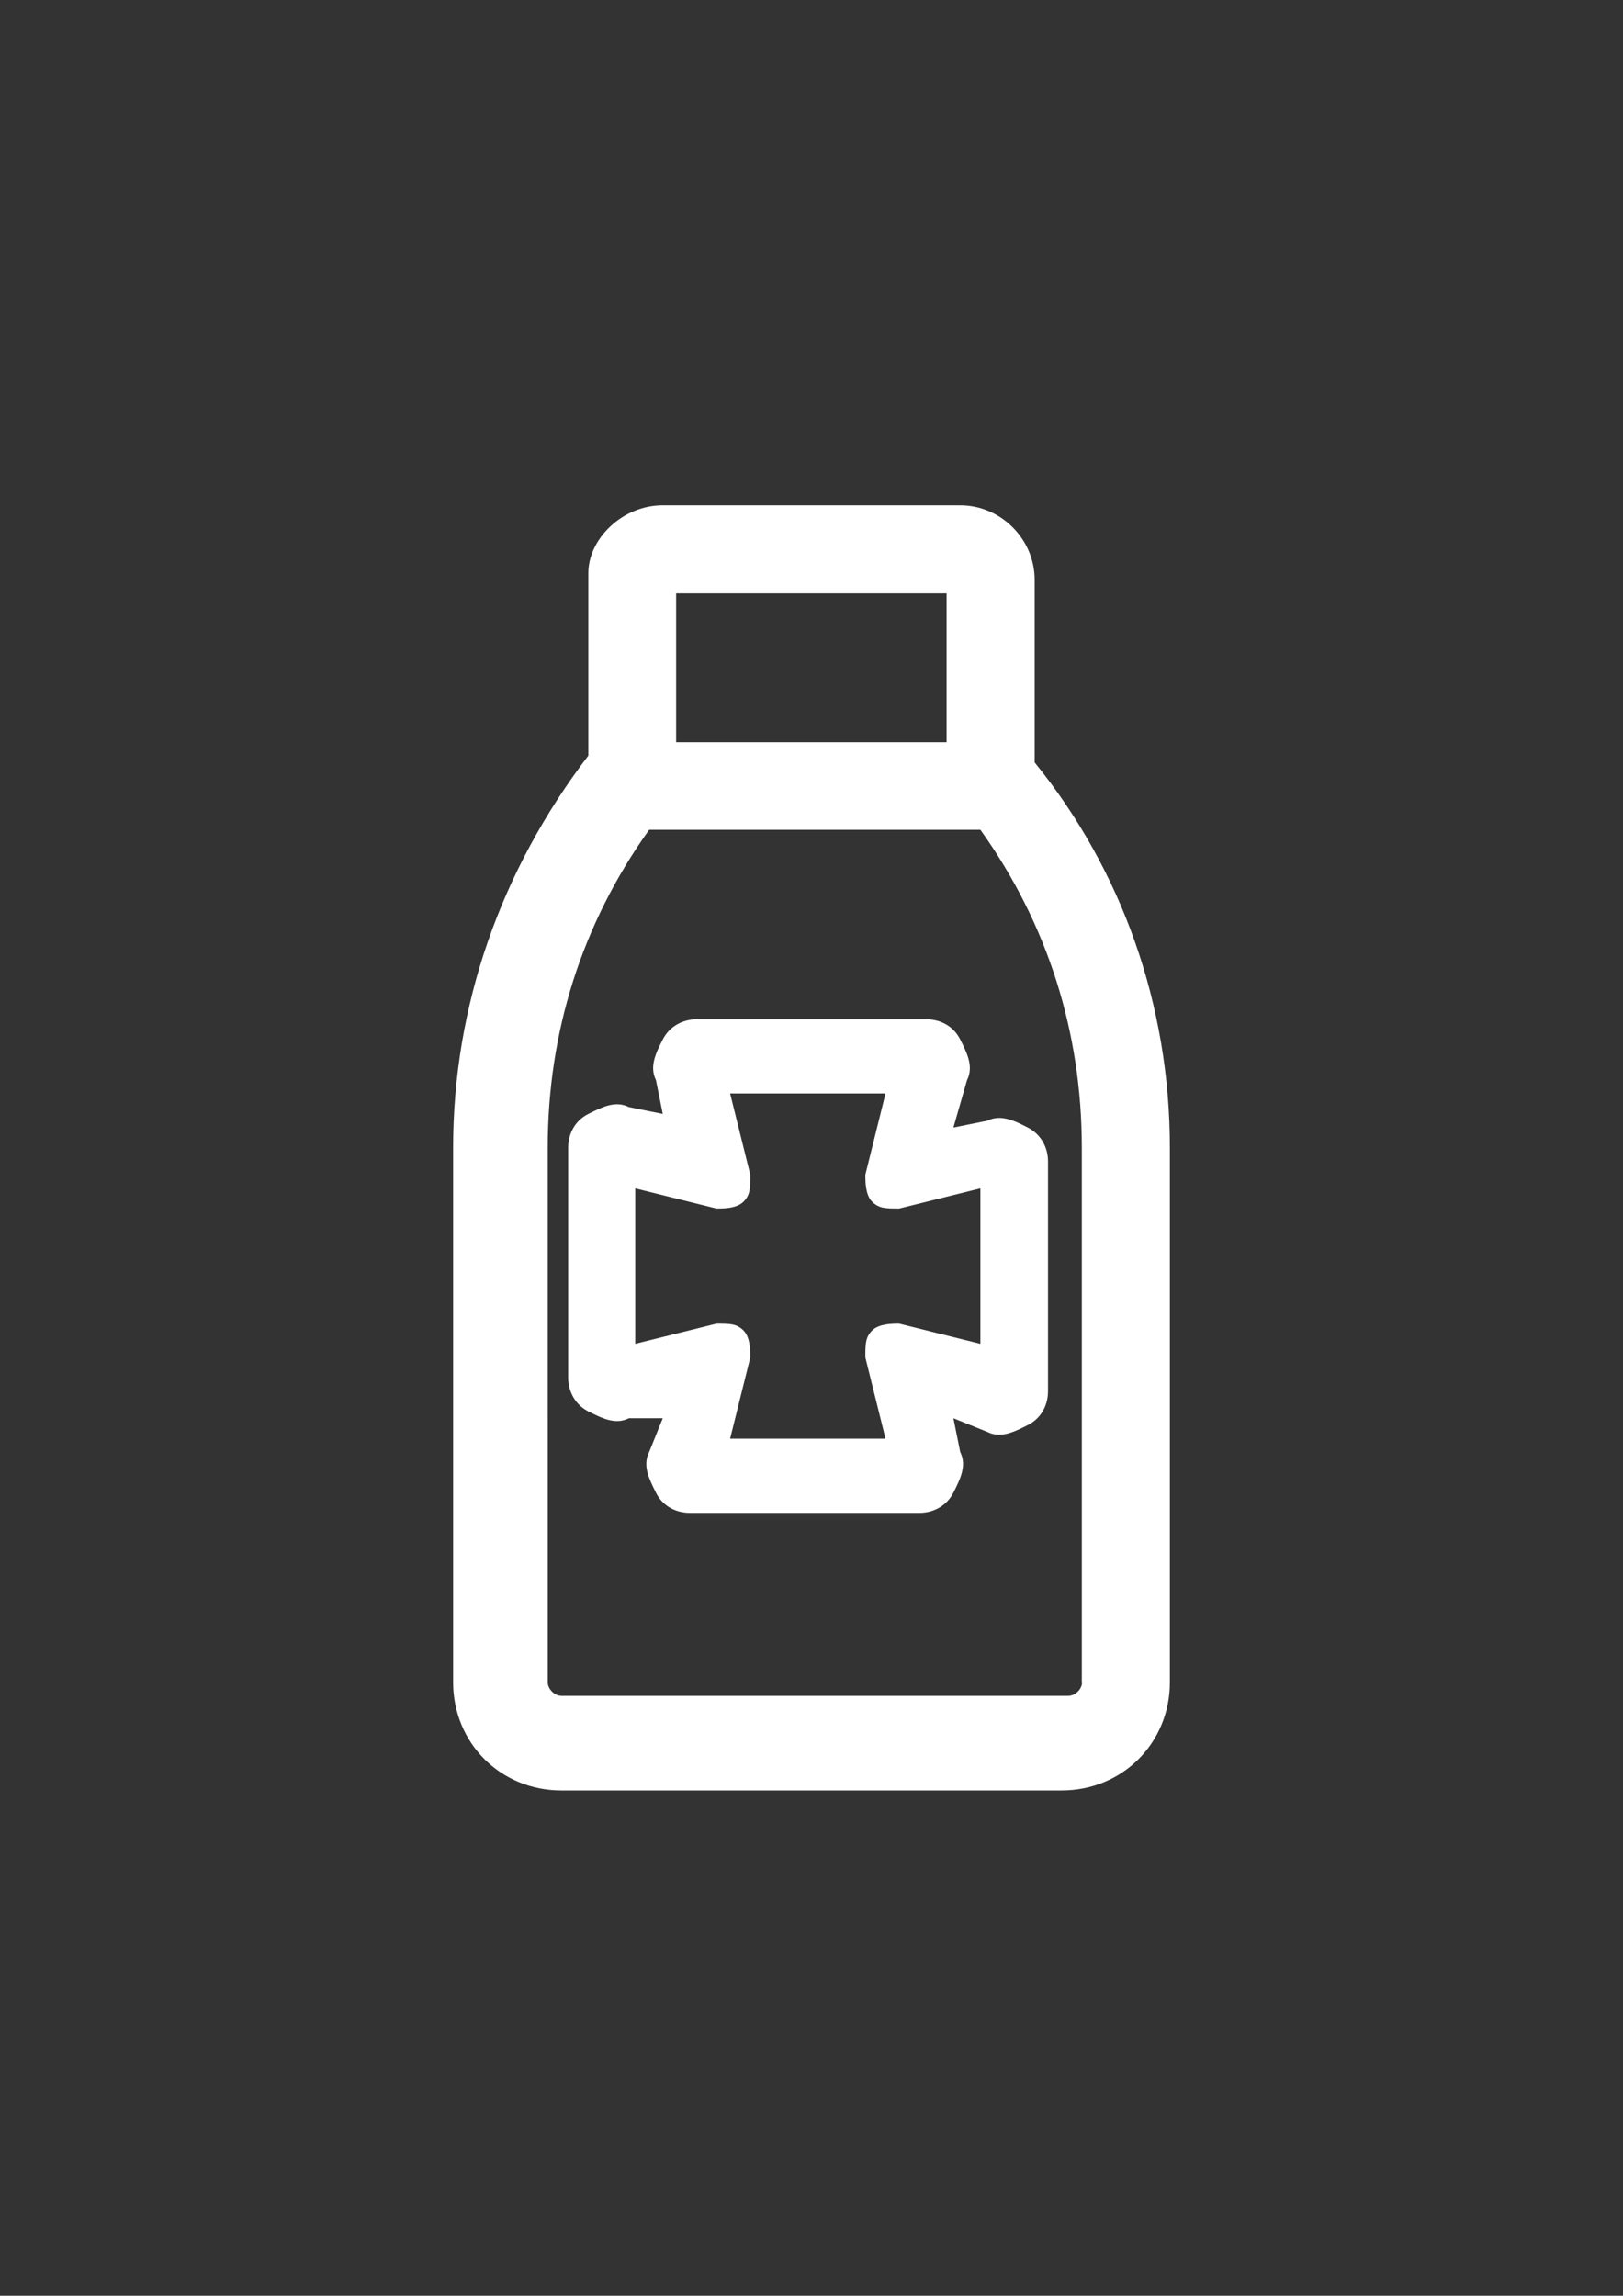 <?xml version="1.0" encoding="utf-8"?>
<!-- Generator: Adobe Illustrator 18.0.0, SVG Export Plug-In . SVG Version: 6.00 Build 0)  -->
<!DOCTYPE svg PUBLIC "-//W3C//DTD SVG 1.1//EN" "http://www.w3.org/Graphics/SVG/1.1/DTD/svg11.dtd">
<svg version="1.1" id="Capa_1" xmlns="http://www.w3.org/2000/svg" xmlns:xlink="http://www.w3.org/1999/xlink" x="0px" y="0px"
	 viewBox="0 0 595.3 841.9" enable-background="new 0 0 595.3 841.9" xml:space="preserve">
<rect x="0" y="0" width="595.3" height="841.9" fill="#333333" stroke="none"/>
<g id="guia" display="none">
</g>
<g id="guia2">
</g>
<g id="Capa_3">
	<g id="guia_1_">
	</g>
	<g>
		<path fill="#FFFFFF" d="M379.5,279.6C379.5,279.6,379.5,277.1,379.5,279.6v-67c0-14.9-12.4-27.3-27.3-27.3H243.1
			c-14.9,0-27.3,12.4-27.3,24.8v67l0,0c-32.2,42.2-49.6,91.8-49.6,143.9v195.9c0,22.3,17.4,39.7,39.7,39.7h183.5
			c22.3,0,39.7-17.4,39.7-39.7V420.9C429.1,368.9,411.7,319.3,379.5,279.6z M347.2,217.6v54.6H248v-54.6H347.2z M396.9,616.9
			c0,2.5-2.5,5-5,5h-186c-2.5,0-5-2.5-5-5V420.9c0-42.2,12.4-81.9,37.2-116.6h121.5c24.8,34.7,37.2,74.4,37.2,116.6V616.9z"/>
		<path fill="#FFFFFF" d="M354.7,396.1c2.5-5,0-9.9-2.5-14.9c-2.5-5-7.4-7.4-12.4-7.4h-84.3c-5,0-9.9,2.5-12.4,7.4s-5,9.9-2.5,14.9
			l2.5,12.4l-12.4-2.5c-5-2.5-9.9,0-14.9,2.5c-5,2.5-7.4,7.4-7.4,12.4v84.3c0,5,2.5,9.9,7.4,12.4c5,2.5,9.9,5,14.9,2.5h12.4l-5,12.4
			c-2.5,5,0,9.9,2.5,14.9c2.5,5,7.4,7.4,12.4,7.4h84.3c5,0,9.9-2.5,12.4-7.4c2.5-5,5-9.9,2.5-14.9l-2.5-12.4l12.4,5
			c5,2.5,9.9,0,14.9-2.5c5-2.5,7.4-7.4,7.4-12.4v-84.3c0-5-2.5-9.9-7.4-12.4s-9.9-5-14.9-2.5l-12.4,2.5L354.7,396.1z M359.6,435.8
			v57l-29.8-7.4c-2.5,0-7.4,0-9.9,2.5c-2.5,2.5-2.5,5-2.5,9.9l7.4,29.8h-57l7.4-29.8c0-2.5,0-7.4-2.5-9.9c-2.5-2.5-5-2.5-9.9-2.5
			l-29.8,7.4v-57l29.8,7.4c2.5,0,7.4,0,9.9-2.5c2.5-2.5,2.5-5,2.5-9.9l-7.4-29.8h57l-7.4,29.8c0,2.5,0,7.4,2.5,9.9
			c2.5,2.5,5,2.5,9.9,2.5L359.6,435.8z"/>
	</g>
</g>
</svg>
